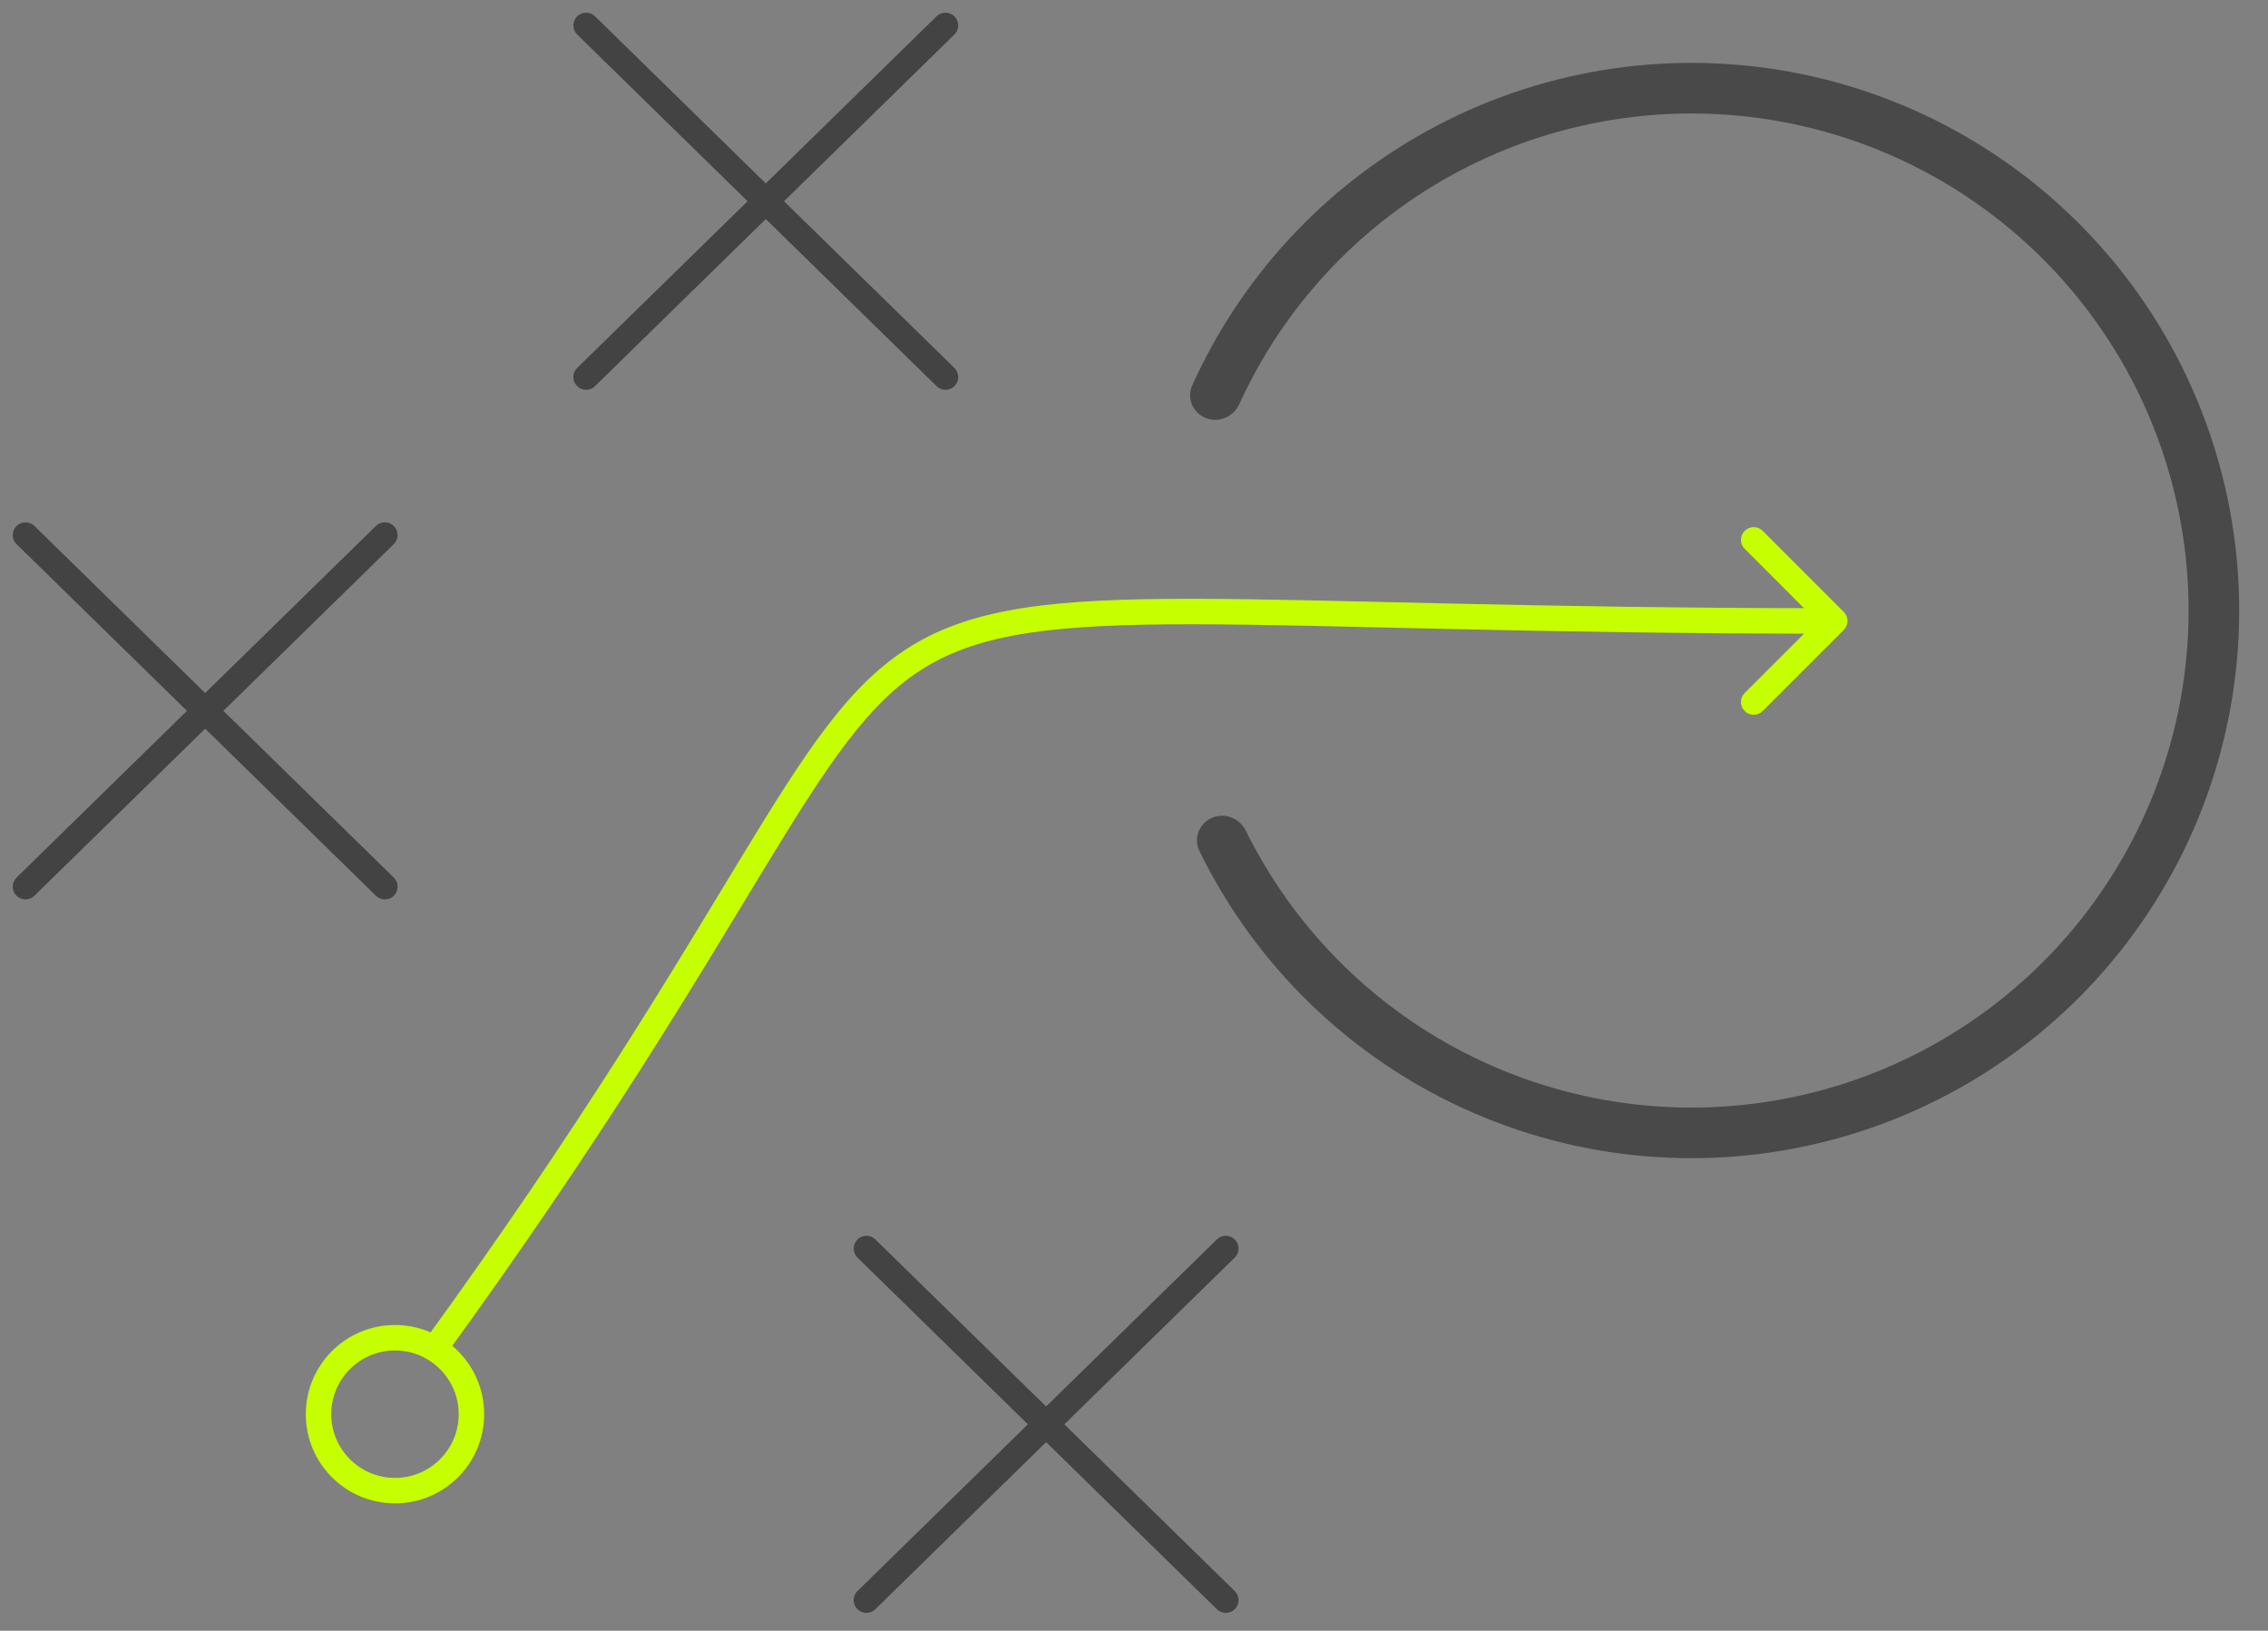 <svg width="89" height="64" viewBox="0 0 89 64" fill="none" xmlns="http://www.w3.org/2000/svg">
<rect x="0" y="0" width="89" height="64" fill="#808080" stroke="none"/>
<path d="M15.102 34.797L1.001 20.999" stroke="#434343" stroke-linecap="round"/>
<path d="M1 34.797L15.101 20.999" stroke="#434343" stroke-linecap="round"/>
<path d="M37.102 14.797L23.001 0.999" stroke="#434343" stroke-linecap="round"/>
<path d="M23 14.797L37.101 0.999" stroke="#434343" stroke-linecap="round"/>
<path d="M48.102 62.797L34.001 48.999" stroke="#434343" stroke-linecap="round"/>
<path d="M34 62.797L48.101 48.999" stroke="#434343" stroke-linecap="round"/>
<path d="M18.5 55.5C18.5 57.157 17.157 58.5 15.5 58.5C13.843 58.5 12.5 57.157 12.5 55.5C12.5 53.843 13.843 52.5 15.5 52.5C17.157 52.5 18.5 53.843 18.5 55.5Z" stroke="#C6FF00"/>
<path d="M72.353 24.723C72.549 24.528 72.549 24.212 72.354 24.016L69.172 20.834C68.976 20.639 68.66 20.639 68.465 20.834C68.269 21.029 68.269 21.346 68.465 21.541L71.293 24.37L68.464 27.198C68.269 27.393 68.269 27.71 68.464 27.905C68.66 28.101 68.976 28.101 69.171 27.905L72.353 24.723ZM17.404 53.294C23.677 44.665 27.279 38.554 29.888 34.257C32.516 29.929 34.085 27.547 36.295 26.197C38.495 24.853 41.398 24.494 46.84 24.5C49.549 24.503 52.855 24.596 56.983 24.687C61.107 24.779 66.043 24.87 72 24.87L72 23.87C66.054 23.87 61.126 23.779 57.005 23.688C52.887 23.596 49.564 23.503 46.841 23.5C41.419 23.494 38.243 23.835 35.774 25.343C33.315 26.845 31.626 29.469 29.034 33.738C26.423 38.037 22.841 44.115 16.596 52.706L17.404 53.294Z" fill="#C6FF00"/>
<path d="M47.32 16.408C46.81 16.206 46.559 15.627 46.784 15.128C48.684 10.913 51.897 7.414 55.956 5.164C60.304 2.753 65.355 1.924 70.246 2.819C75.137 3.714 79.566 6.278 82.779 10.072C85.992 13.867 87.79 18.659 87.867 23.631C87.943 28.602 86.293 33.447 83.198 37.338C80.103 41.23 75.755 43.928 70.893 44.973C66.032 46.018 60.959 45.345 56.538 43.068C52.412 40.944 49.093 37.545 47.064 33.391C46.824 32.898 47.057 32.313 47.561 32.095V32.095C48.064 31.878 48.646 32.111 48.889 32.602C50.733 36.336 53.73 39.389 57.447 41.303C61.459 43.369 66.064 43.98 70.476 43.032C74.888 42.084 78.835 39.635 81.644 36.102C84.453 32.57 85.951 28.173 85.882 23.661C85.812 19.148 84.18 14.8 81.264 11.355C78.348 7.911 74.328 5.585 69.888 4.772C65.449 3.96 60.865 4.712 56.919 6.9C53.261 8.928 50.361 12.072 48.632 15.86C48.404 16.359 47.829 16.61 47.32 16.408V16.408Z" fill="#494949"/>
</svg>
